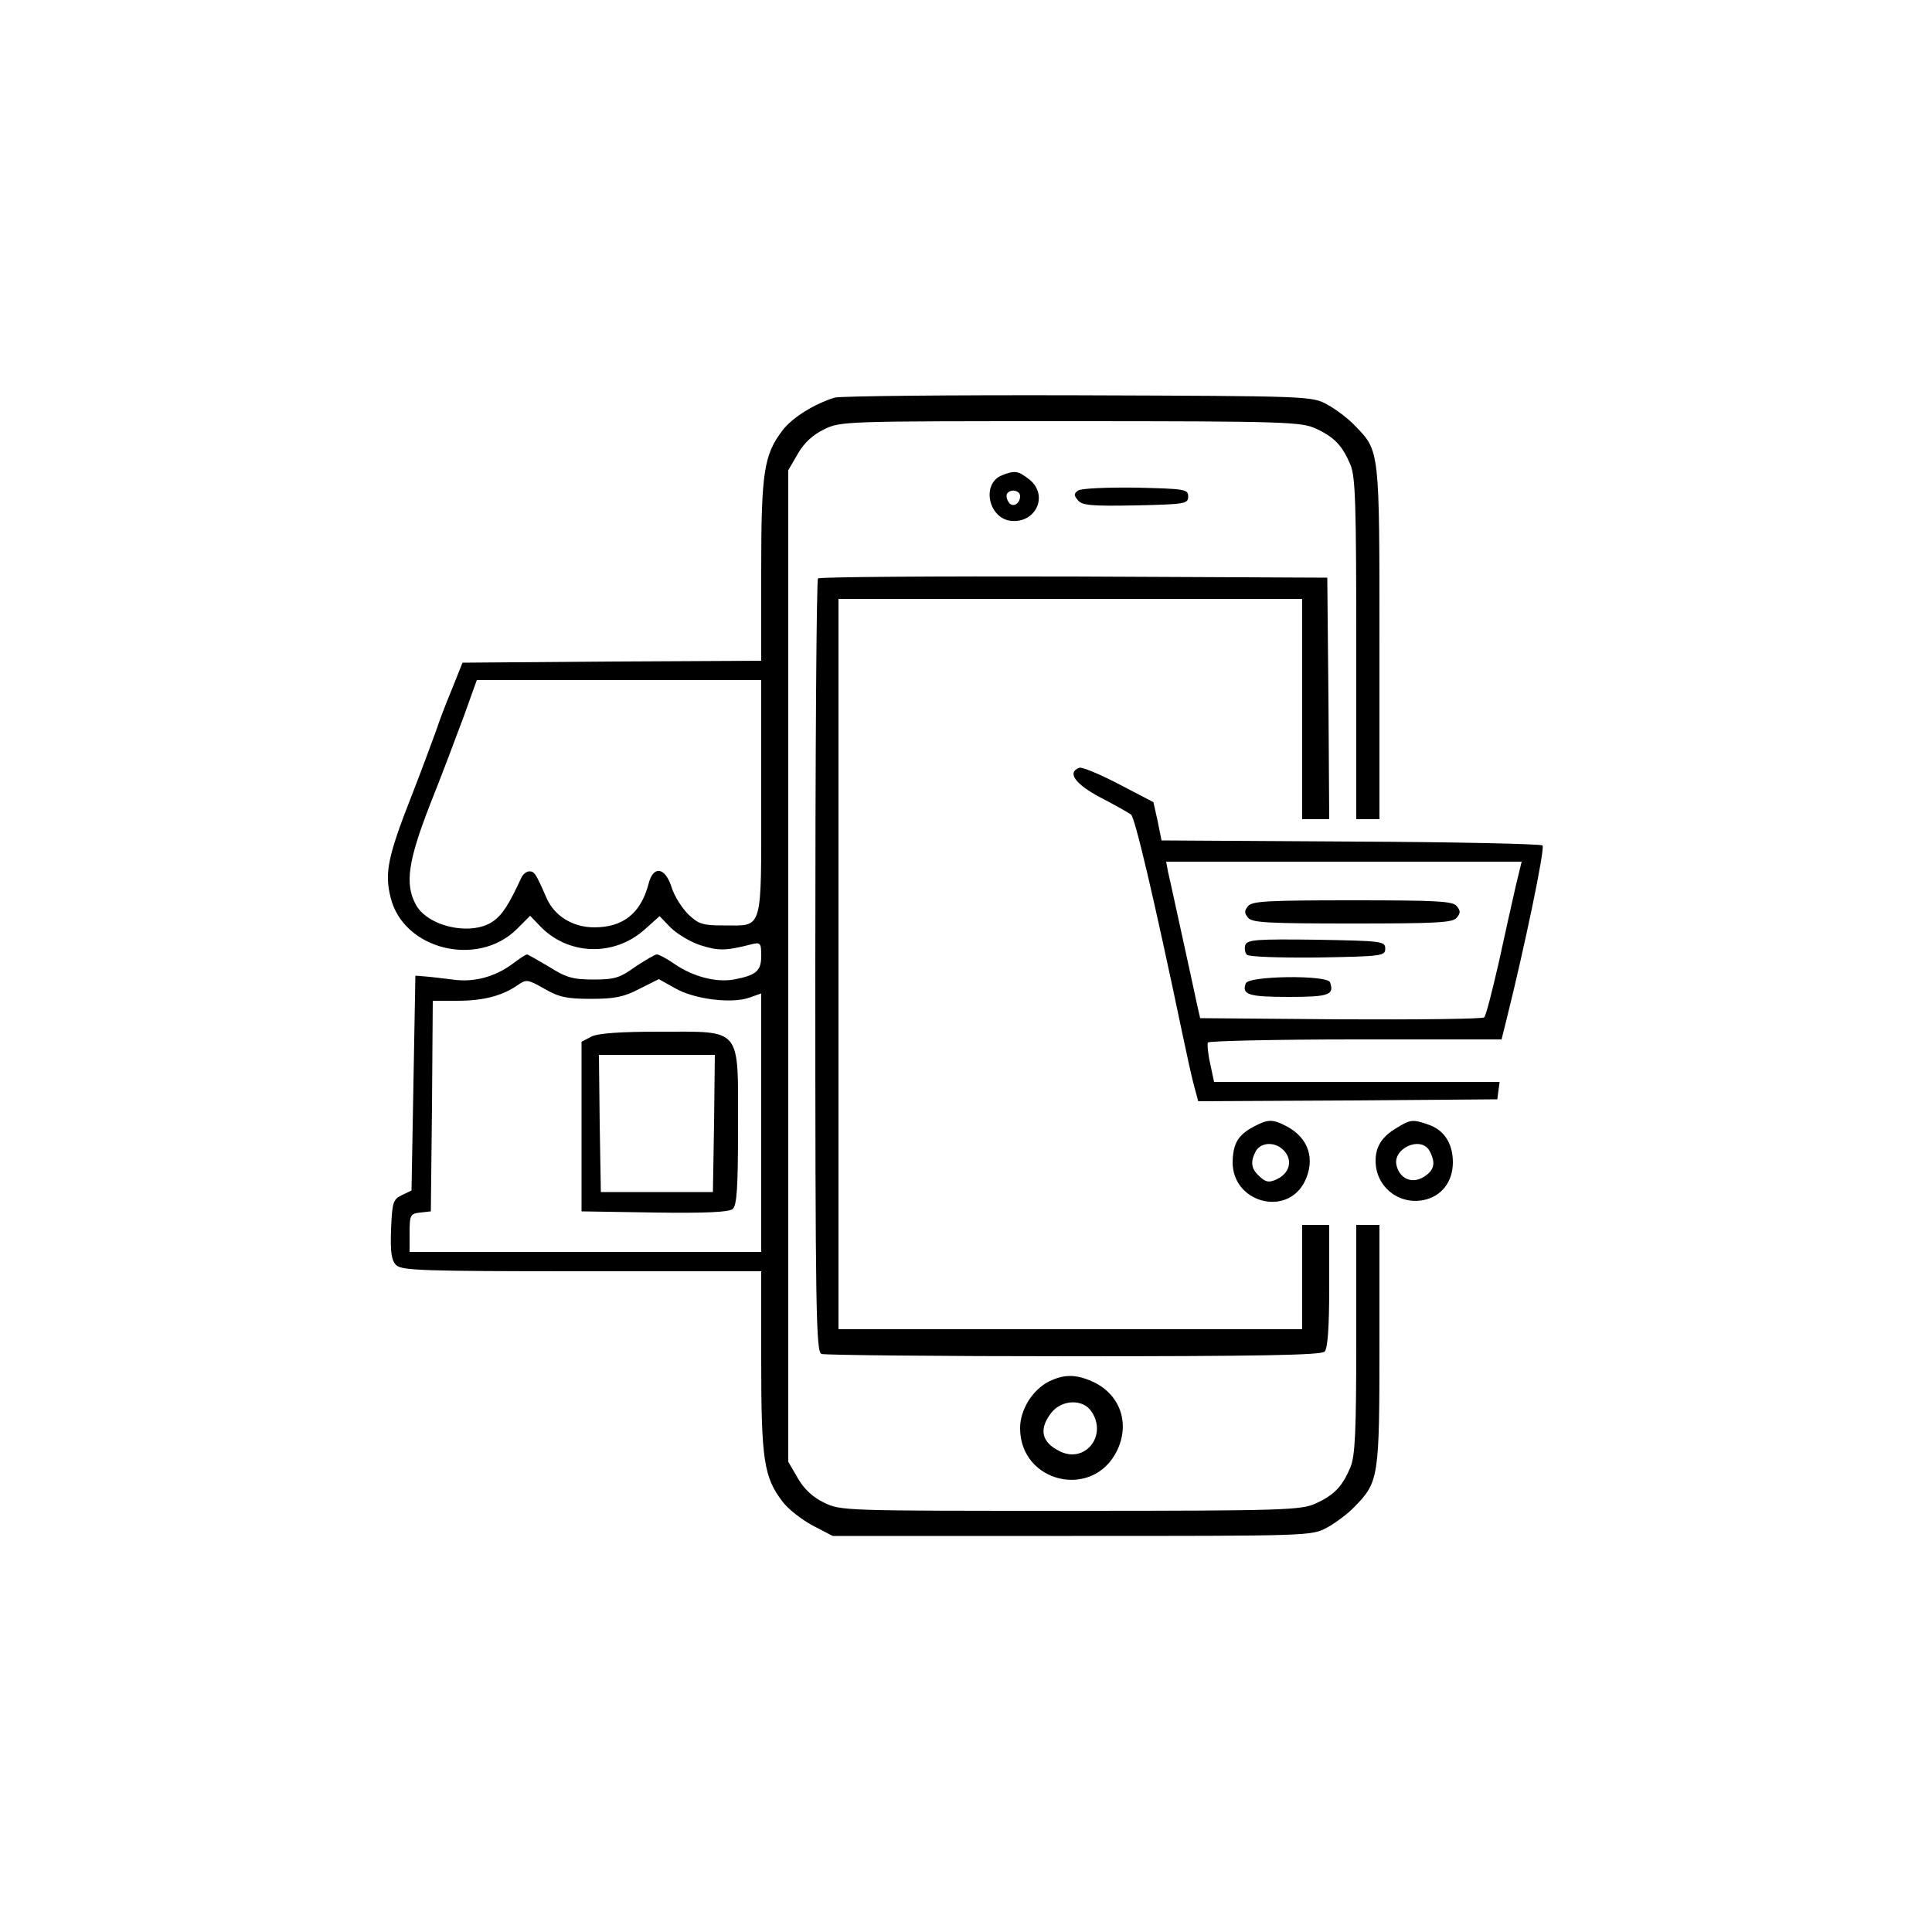 <?xml version="1.0" standalone="no"?>
<!DOCTYPE svg PUBLIC "-//W3C//DTD SVG 20010904//EN"
 "http://www.w3.org/TR/2001/REC-SVG-20010904/DTD/svg10.dtd">
<svg version="1.0" xmlns="http://www.w3.org/2000/svg"
 width="500pt" height="500pt" viewBox="0 0 500 500"
 preserveAspectRatio="xMidYMid meet">

<g transform="translate(0,500) scale(0.1,-0.1)"
fill="#000000" stroke="none">
<path d="M2160 3971 c-54 -17 -110 -52 -135 -85 -48 -63 -55 -108 -55 -362 l0
-234 -387 -2 -386 -3 -28 -70 c-16 -38 -34 -86 -40 -105 -7 -19 -35 -96 -64
-170 -62 -158 -70 -200 -54 -263 33 -135 226 -182 327 -81 l34 34 23 -24 c73
-79 194 -83 274 -11 l38 34 28 -29 c16 -16 50 -37 77 -46 47 -15 66 -15 132 2
24 6 26 4 26 -30 0 -39 -13 -50 -71 -61 -45 -8 -105 7 -153 40 -20 14 -41 25
-46 25 -5 0 -30 -15 -56 -32 -40 -29 -54 -33 -108 -33 -53 0 -71 5 -115 33
-29 17 -55 32 -57 32 -3 0 -20 -11 -37 -24 -47 -35 -102 -49 -156 -41 -25 3
-57 7 -71 8 l-25 2 -5 -278 -5 -278 -25 -12 c-23 -11 -25 -19 -28 -89 -2 -59
1 -79 13 -92 15 -14 67 -16 481 -16 l464 0 0 -233 c0 -255 7 -300 55 -363 14
-19 50 -47 78 -62 l52 -27 620 0 c617 0 620 0 660 22 22 12 54 36 72 55 61 63
63 75 63 418 l0 310 -30 0 -30 0 0 -295 c0 -243 -3 -302 -15 -332 -21 -50 -42
-72 -90 -94 -37 -17 -79 -19 -634 -19 -584 0 -595 0 -638 21 -29 14 -52 35
-68 63 l-25 43 0 1283 0 1283 25 43 c16 28 39 49 68 63 43 21 54 21 638 21
555 0 597 -2 634 -19 48 -22 69 -44 90 -94 13 -31 15 -103 15 -477 l0 -440 30
0 30 0 0 455 c0 502 1 497 -63 563 -18 19 -50 43 -72 55 -40 22 -46 22 -645
24 -333 1 -616 -2 -630 -6z m-190 -1035 c0 -351 6 -331 -96 -331 -55 0 -66 3
-93 29 -16 16 -36 47 -43 70 -17 53 -48 57 -60 7 -20 -75 -66 -111 -140 -111
-56 0 -104 30 -124 77 -27 62 -31 68 -44 68 -7 0 -16 -7 -20 -15 -33 -71 -49
-96 -72 -113 -55 -41 -173 -16 -203 44 -27 52 -19 111 38 257 30 75 69 179 88
230 l33 92 368 0 368 0 0 -304z m-440 -521 c61 0 85 5 125 26 l50 25 43 -24
c49 -28 145 -40 191 -24 l31 11 0 -335 0 -334 -455 0 -455 0 0 49 c0 47 2 50
28 53 l27 3 3 273 2 272 64 0 c67 0 116 13 155 40 23 16 26 16 70 -9 38 -22
59 -26 121 -26z"/>
<path d="M1530 2317 l-25 -13 0 -219 0 -220 189 -3 c130 -2 193 1 202 9 11 9
14 54 14 211 0 262 12 248 -202 248 -103 0 -161 -4 -178 -13z m318 -224 l-3
-178 -145 0 -145 0 -3 178 -2 177 150 0 150 0 -2 -177z"/>
<path d="M2593 3770 c-54 -22 -35 -112 24 -118 65 -6 97 67 47 107 -29 23 -38
24 -71 11z m47 -54 c0 -21 -21 -31 -30 -15 -5 7 -6 17 -4 21 9 14 34 9 34 -6z"/>
<path d="M2791 3731 c-12 -8 -13 -12 -1 -26 11 -13 34 -15 149 -13 128 3 136
4 136 23 0 19 -8 20 -135 23 -74 1 -141 -2 -149 -7z"/>
<path d="M2117 3503 c-4 -3 -7 -455 -7 -1004 0 -900 2 -997 16 -1003 9 -3 302
-6 653 -6 482 0 640 3 649 12 8 8 12 60 12 170 l0 158 -35 0 -35 0 0 -135 0
-135 -600 0 -600 0 0 945 0 945 600 0 600 0 0 -285 0 -285 35 0 35 0 -2 313
-3 312 -656 3 c-360 1 -659 -1 -662 -5z"/>
<path d="M2793 3013 c-32 -12 -11 -42 55 -77 37 -19 72 -39 79 -44 10 -7 58
-209 134 -572 11 -52 24 -112 30 -133 l10 -37 387 2 387 3 3 23 3 22 -369 0
-370 0 -10 47 c-6 26 -8 51 -6 55 3 4 175 8 383 8 l377 0 12 48 c48 192 101
447 94 454 -4 4 -228 9 -497 10 l-489 3 -10 50 -11 49 -90 47 c-50 26 -96 45
-102 42z m1130 -305 c-8 -35 -28 -124 -44 -198 -17 -74 -33 -138 -38 -143 -4
-4 -171 -6 -371 -5 l-364 3 -8 35 c-4 19 -21 98 -38 175 -17 77 -33 152 -37
168 l-5 27 460 0 460 0 -15 -62z"/>
<path d="M3230 2655 c-10 -12 -10 -18 0 -30 10 -13 53 -15 270 -15 217 0 260
2 270 15 10 12 10 18 0 30 -10 13 -53 15 -270 15 -217 0 -260 -2 -270 -15z"/>
<path d="M3223 2555 c-3 -9 -1 -21 4 -26 5 -5 82 -8 184 -7 166 3 174 4 174
23 0 19 -8 20 -178 23 -155 2 -178 0 -184 -13z"/>
<path d="M3224 2455 c-11 -29 7 -35 111 -35 104 0 119 5 107 38 -7 19 -211 17
-218 -3z"/>
<path d="M3246 2085 c-42 -22 -55 -44 -56 -93 0 -104 139 -142 186 -51 29 58
11 114 -46 144 -36 19 -48 19 -84 0z m78 -64 c22 -25 13 -58 -20 -73 -19 -9
-28 -8 -44 7 -22 20 -25 37 -10 66 14 24 52 25 74 0z"/>
<path d="M3613 2080 c-37 -22 -53 -48 -53 -84 0 -66 58 -114 123 -102 47 9 77
47 77 98 0 48 -22 83 -62 97 -42 15 -48 14 -85 -9z m87 -59 c16 -31 12 -49
-14 -66 -29 -19 -61 -8 -71 26 -15 45 62 82 85 40z"/>
<path d="M2715 1425 c-43 -22 -75 -73 -75 -121 0 -142 189 -186 251 -58 35 73
6 149 -67 180 -42 18 -71 17 -109 -1z m109 -77 c44 -63 -17 -138 -83 -103 -46
23 -53 57 -20 99 27 34 81 36 103 4z"/>
</g>
</svg>
